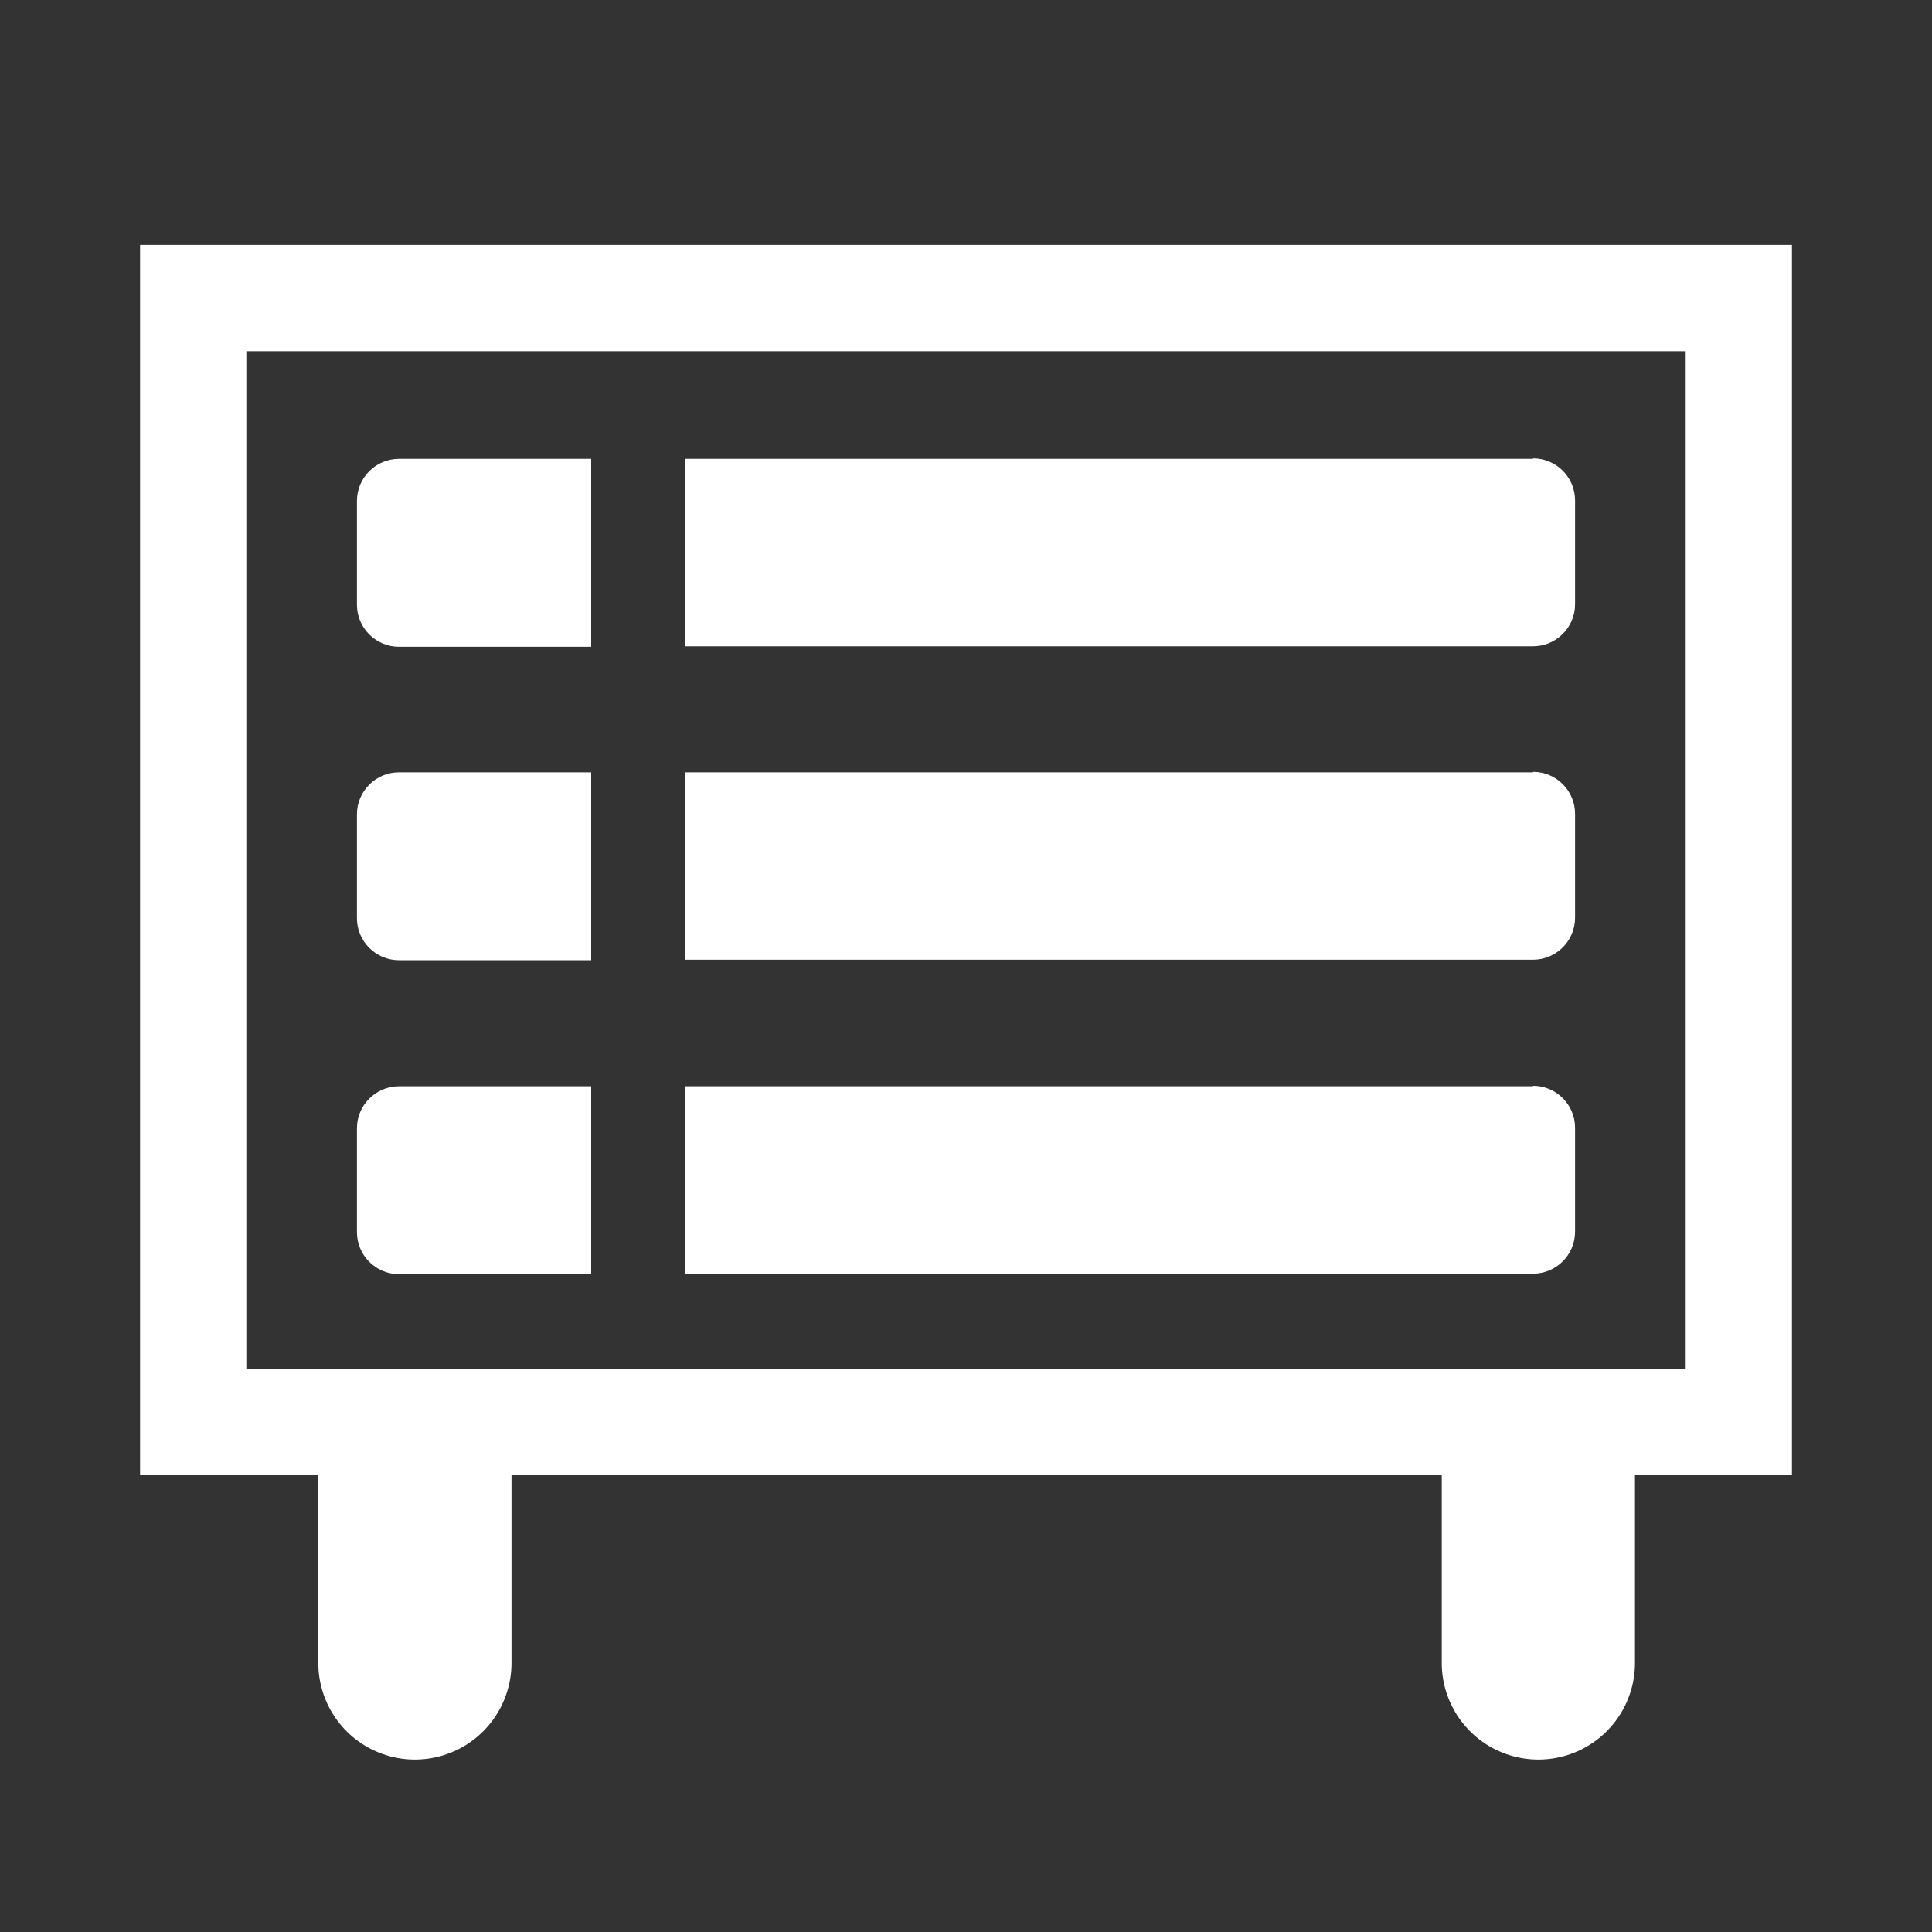<?xml version="1.0" encoding="UTF-8"?>
<svg id="_레이어_1" data-name="레이어 1" xmlns="http://www.w3.org/2000/svg" viewBox="0 0 40 40">
  <rect x="0" y="0" width="40" height="40" fill="#333333" stroke="none"/>
  <defs>
    <style>
      .cls-1 {
        stroke-linecap: round;
        stroke-linejoin: round;
        stroke-width: 4px;
      }

      .cls-1, .cls-2, .cls-3 {
        fill: none;
      }

      .cls-1, .cls-3 {
        stroke: #fff;
      }

      .cls-2 {
        opacity: .75;
      }

      .cls-2, .cls-4 {
        stroke-width: 0px;
      }

      .cls-3 {
        stroke-miterlimit: 10;
        stroke-width: 2.2px;
      }

      .cls-4 {
        fill: #fff;
      }
    </style>
  </defs>
  <rect class="cls-2" width="40" height="40"/>
  <rect class="cls-3" x="4" y="6.17" width="32" height="23.27"/>
  <line class="cls-1" x1="8.59" y1="34.43" x2="8.59" y2="30.36"/>
  <line class="cls-1" x1="31.85" y1="34.43" x2="31.85" y2="30.36"/>
  <g>
    <path class="cls-4" d="m12.24,22.49h-3.98c-.48,0-.87.39-.87.87v2.15c0,.48.39.87.87.87h3.98v-3.88Z"/>
    <path class="cls-4" d="m31.74,22.49H14.18v3.88h17.56c.48,0,.87-.39.87-.87v-2.15c0-.48-.39-.87-.87-.87Z"/>
  </g>
  <g>
    <path class="cls-4" d="m12.24,15.99h-3.98c-.48,0-.87.39-.87.87v2.15c0,.48.39.87.87.87h3.98v-3.88Z"/>
    <path class="cls-4" d="m31.74,15.99H14.18v3.88h17.56c.48,0,.87-.39.87-.87v-2.15c0-.48-.39-.87-.87-.87Z"/>
  </g>
  <g>
    <path class="cls-4" d="m12.24,9.5h-3.98c-.48,0-.87.39-.87.87v2.15c0,.48.39.87.87.87h3.98v-3.88Z"/>
    <path class="cls-4" d="m31.74,9.5H14.18v3.88h17.56c.48,0,.87-.39.87-.87v-2.15c0-.48-.39-.87-.87-.87Z"/>
  </g>
</svg>